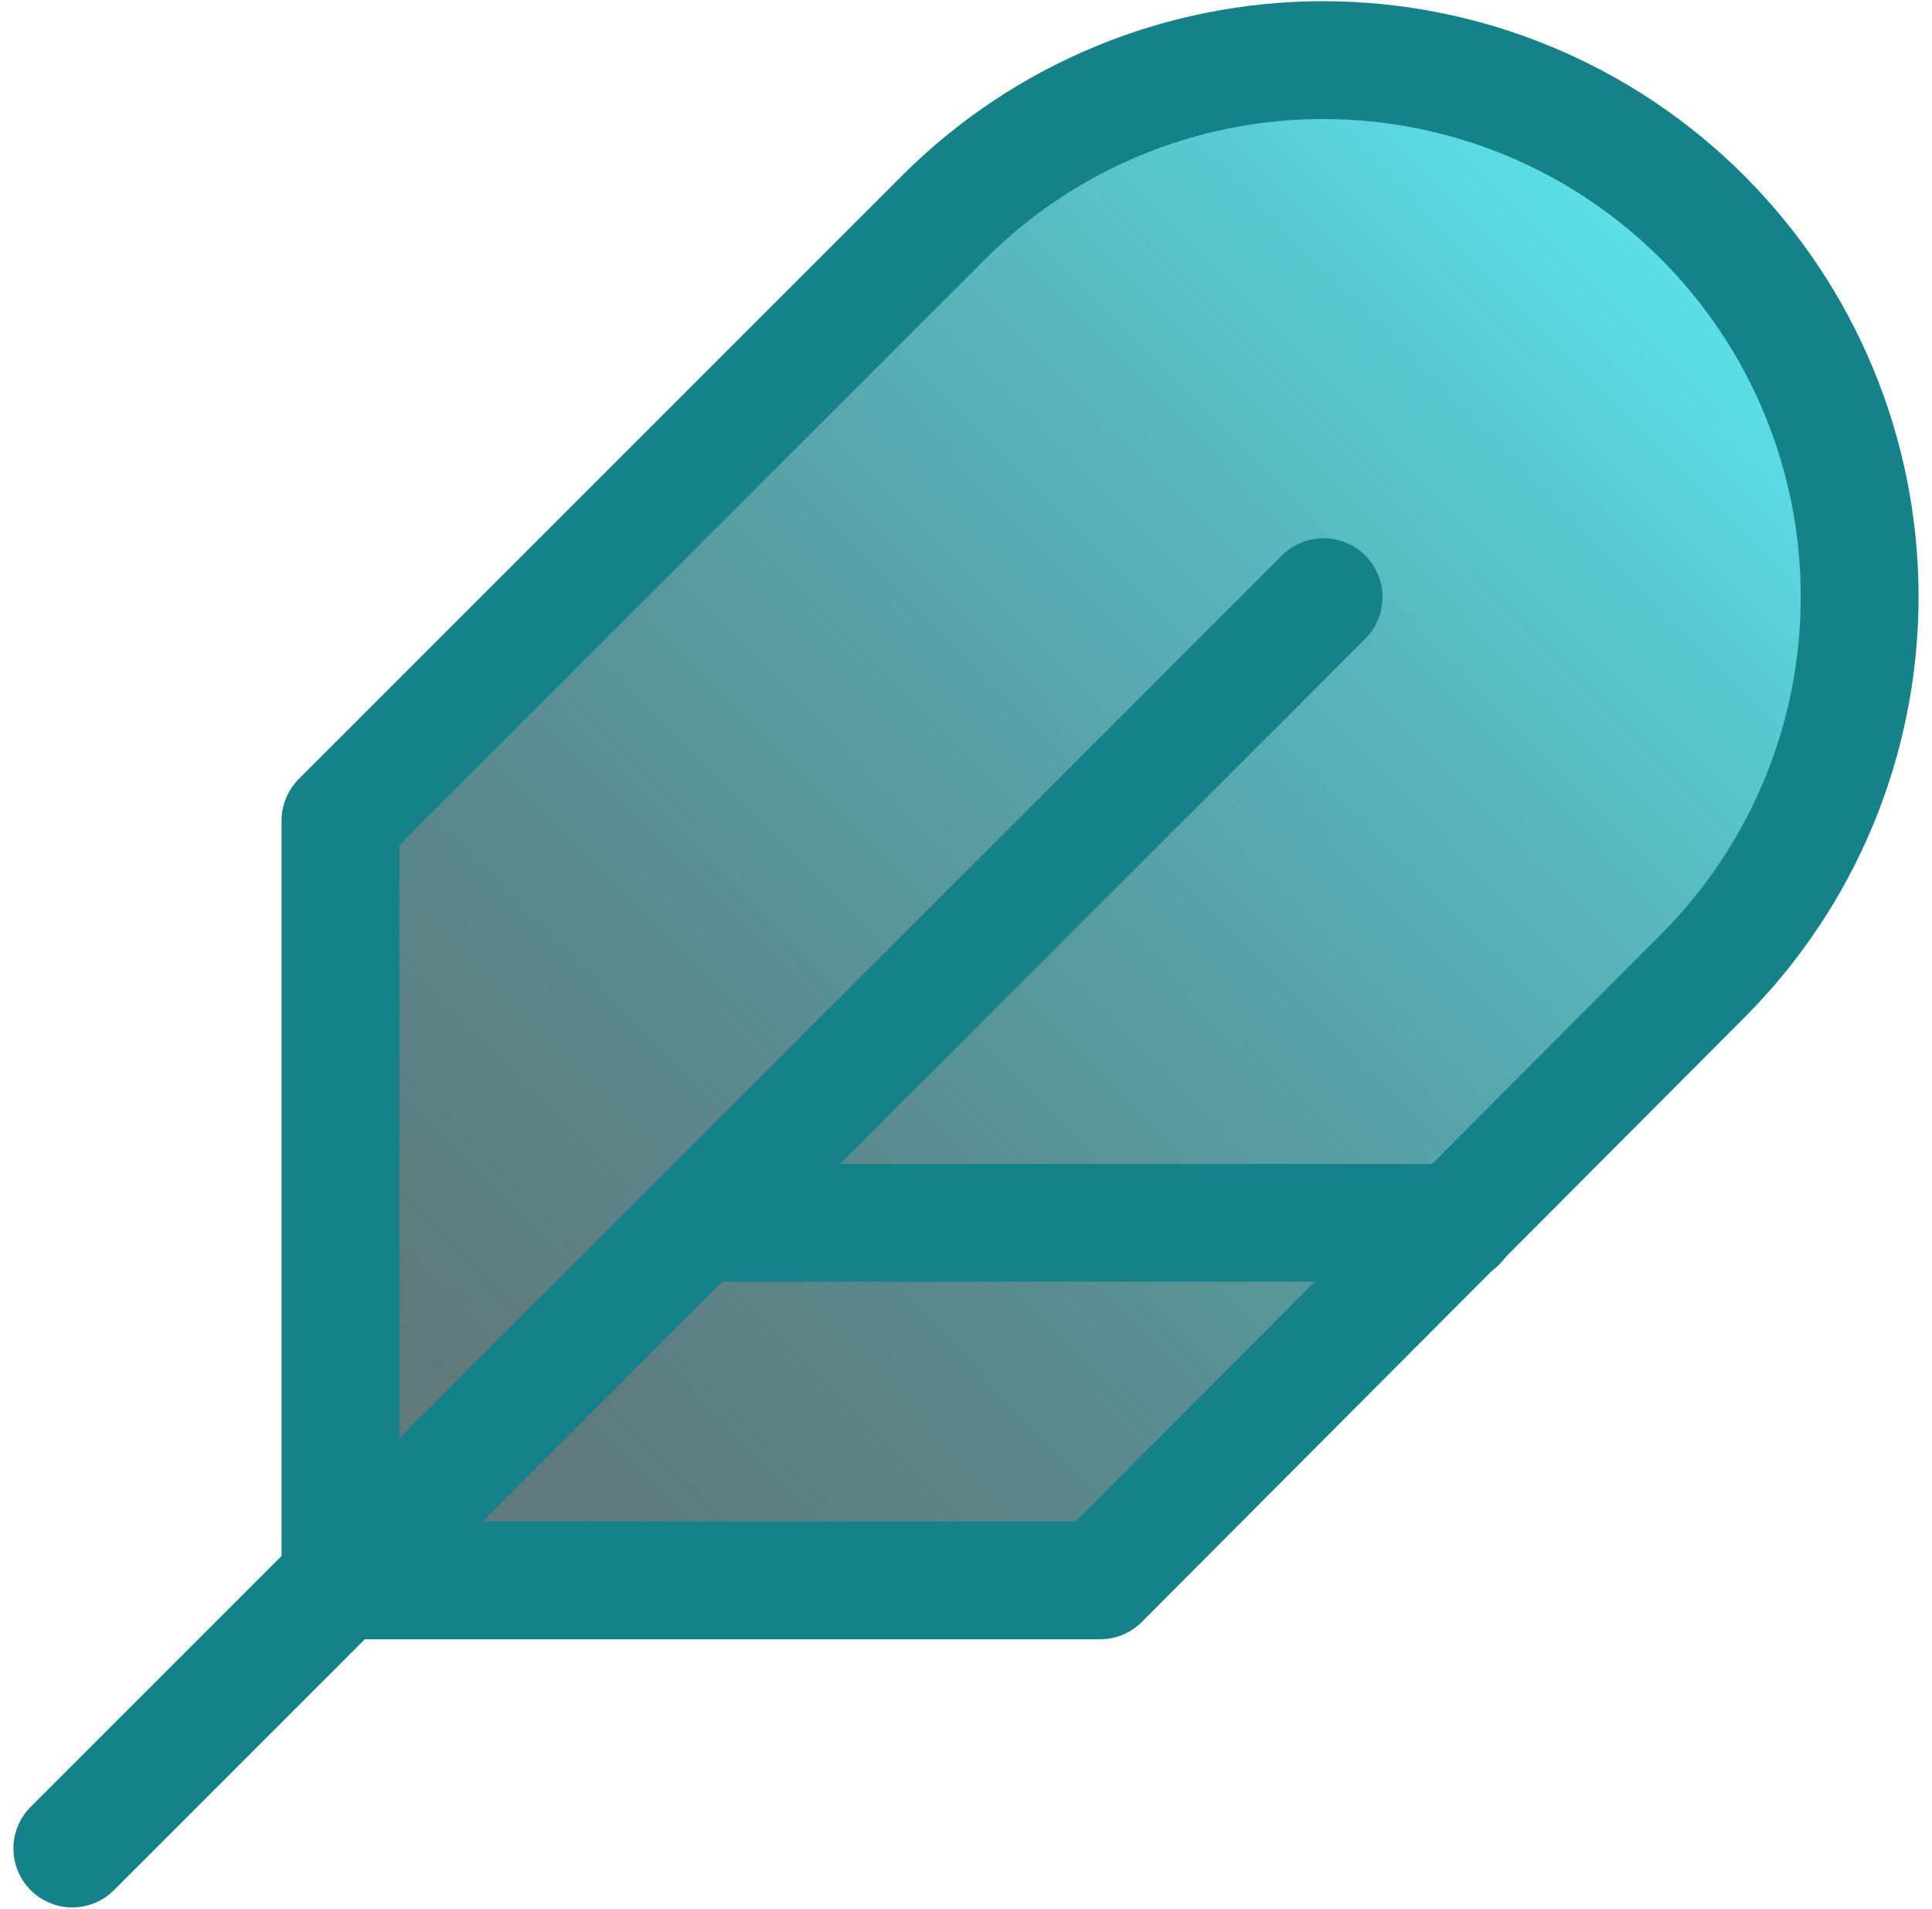 <svg width="82" height="81" viewBox="0 0 82 81" fill="none" xmlns="http://www.w3.org/2000/svg">
<path d="M72.26 41.426C76.531 37.155 78.93 31.363 78.93 25.323C78.93 19.284 76.531 13.491 72.26 9.221C67.99 4.95 62.197 2.551 56.158 2.551C50.118 2.551 44.325 4.95 40.055 9.221L14.45 34.826V67.069H46.693L72.26 41.426Z" fill="url(#paint0_linear_626_602)" stroke="#158188" stroke-width="5" stroke-linecap="round" stroke-linejoin="round"/>
<path d="M56.176 25.343L3.069 78.449" stroke="#158188" stroke-width="5" stroke-linecap="round" stroke-linejoin="round"/>
<path d="M61.866 51.896H29.623" stroke="#158188" stroke-width="5" stroke-linecap="round" stroke-linejoin="round"/>
<defs>
<linearGradient id="paint0_linear_626_602" x1="74.74" y1="8.883" x2="21.611" y2="61.157" gradientUnits="userSpaceOnUse">
<stop stop-color="#5CE9F2"/>
<stop offset="1" stop-color="#153A3D" stop-opacity="0.68"/>
</linearGradient>
</defs>
</svg>
